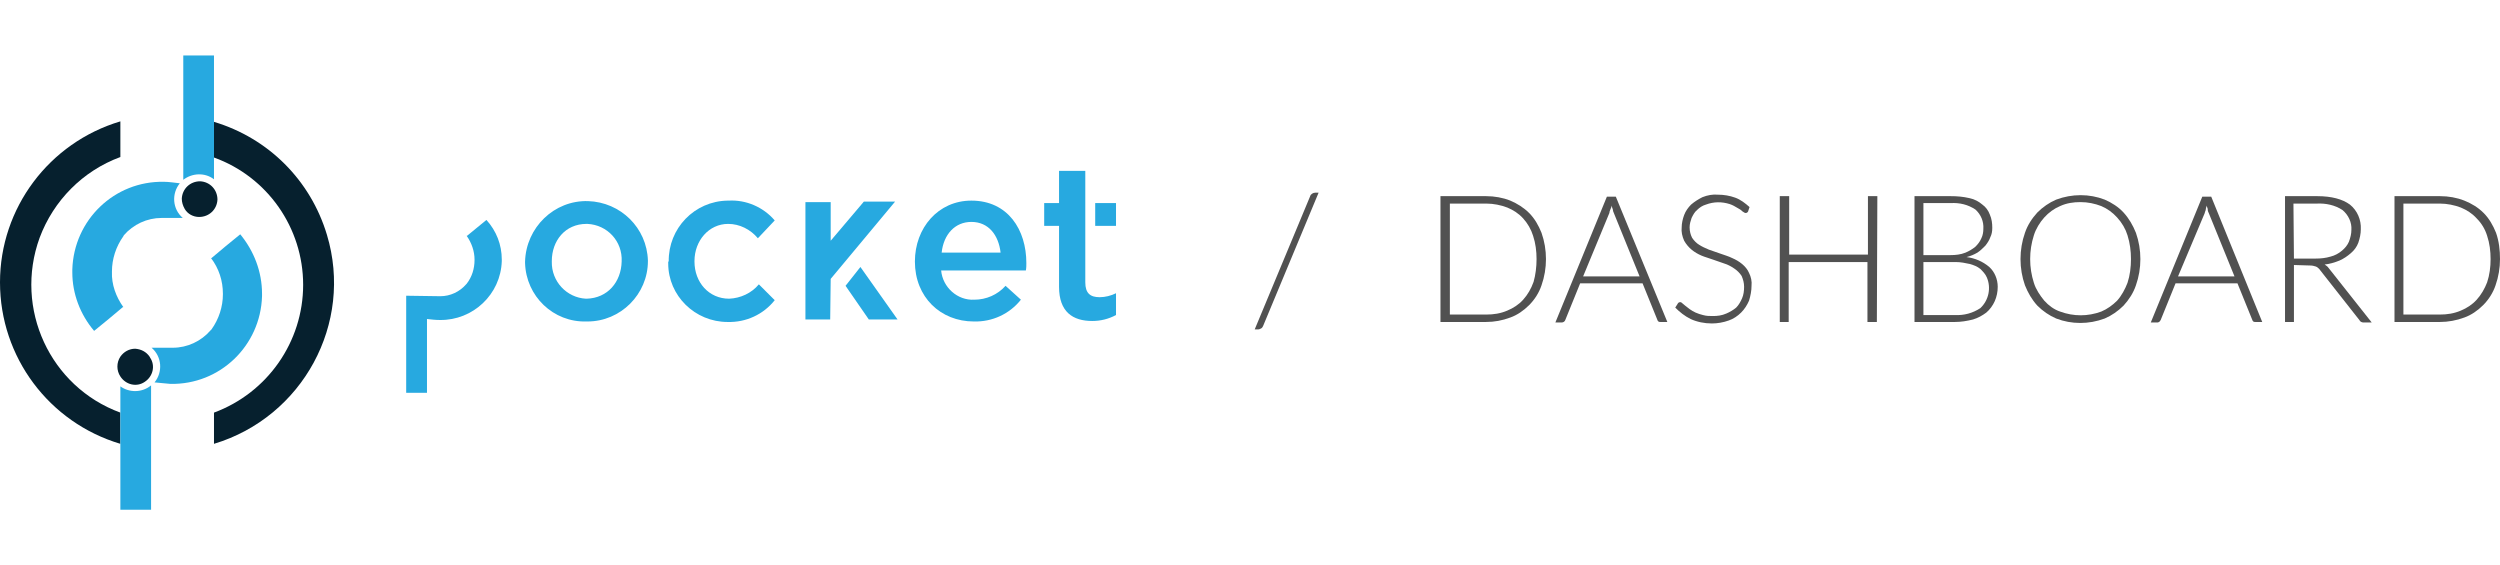 <?xml version="1.0" encoding="utf-8"?>
<!-- Generator: Adobe Illustrator 24.1.2, SVG Export Plug-In . SVG Version: 6.00 Build 0)  -->
<svg version="1.1" id="Layer_1" xmlns="http://www.w3.org/2000/svg" xmlns:xlink="http://www.w3.org/1999/xlink" x="0px" y="0px"
	 viewBox="0 0 504.7 114.1" style="enable-background:new 0 0 504.7 114.1;" xml:space="preserve">
<style type="text/css">
	.st0{clip-path:url(#SVGID_2_);}
	.st1{fill:#27A9E0;}
	.st2{clip-path:url(#SVGID_4_);}
	.st3{clip-path:url(#SVGID_6_);}
	.st4{clip-path:url(#SVGID_8_);}
	.st5{clip-path:url(#SVGID_10_);}
	.st6{clip-path:url(#SVGID_12_);}
	.st7{clip-path:url(#SVGID_14_);}
	.st8{clip-path:url(#SVGID_16_);}
	.st9{clip-path:url(#SVGID_18_);}
	.st10{clip-path:url(#SVGID_20_);}
	.st11{clip-path:url(#SVGID_22_);}
	.st12{clip-path:url(#SVGID_24_);}
	.st13{clip-path:url(#SVGID_26_);}
	.st14{clip-path:url(#SVGID_28_);}
	.st15{clip-path:url(#SVGID_30_);}
	.st16{clip-path:url(#SVGID_32_);}
	.st17{fill:#06202E;}
	.st18{clip-path:url(#SVGID_34_);}
	.st19{clip-path:url(#SVGID_36_);}
	.st20{clip-path:url(#SVGID_38_);}
	.st21{clip-path:url(#SVGID_40_);}
	.st22{clip-path:url(#SVGID_42_);}
	.st23{clip-path:url(#SVGID_44_);}
	.st24{clip-path:url(#SVGID_46_);}
	.st25{clip-path:url(#SVGID_48_);}
	.st26{clip-path:url(#SVGID_50_);}
	.st27{clip-path:url(#SVGID_52_);}
	.st28{clip-path:url(#SVGID_54_);}
	.st29{clip-path:url(#SVGID_56_);}
	.st30{clip-path:url(#SVGID_58_);}
	.st31{clip-path:url(#SVGID_60_);}
	.st32{fill:#515151;}
</style>
<g>
	<defs>
		<path id="SVGID_1_" d="M106,52.8L106,52.8c0.2-6.9,5.9-12.4,12.7-12.2c6.6,0.2,11.9,5.4,12.1,12v0.1c0,6.7-5.5,12.2-12.2,12.2
			c0,0,0,0,0,0h-0.2c-6.7,0.2-12.2-5.1-12.4-11.8c0,0,0,0,0,0V52.8 M125.5,52.8L125.5,52.8c0.2-4.1-2.9-7.4-6.9-7.6c0,0,0,0,0,0
			h-0.2c-4.3,0-7,3.4-7,7.5v0.1c-0.1,4,3,7.3,6.9,7.5h0.1C122.7,60.2,125.4,56.9,125.5,52.8"/>
	</defs>
	<clipPath id="SVGID_2_">
		<use xlink:href="#SVGID_1_"  style="overflow:visible;"/>
	</clipPath>
	<g class="st0">
		<rect x="94.8" y="29.3" class="st1" width="47.2" height="46.8"/>
	</g>
</g>
<g>
	<defs>
		<path id="SVGID_3_" d="M135,52.8L135,52.8c-0.1-6.7,5.2-12.2,11.9-12.3c0,0,0,0,0,0h0.2c3.5-0.2,7,1.3,9.3,4l-3.4,3.6
			c-1.5-1.8-3.7-2.9-6-2.9c-3.9,0-6.8,3.4-6.8,7.5v0.1c0,4.2,2.9,7.5,7,7.5c2.3-0.1,4.5-1.1,6-2.9l3.2,3.2c-2.3,2.9-5.8,4.5-9.5,4.4
			c-6.6,0-12-5.3-12-11.8c0,0,0,0,0,0V52.8"/>
	</defs>
	<clipPath id="SVGID_4_">
		<use xlink:href="#SVGID_3_"  style="overflow:visible;"/>
	</clipPath>
	<g class="st2">
		<rect x="123.8" y="29.3" class="st1" width="44" height="46.8"/>
	</g>
</g>
<g>
	<defs>
		<path id="SVGID_5_" d="M184.7,52.8L184.7,52.8c0-6.8,4.7-12.3,11.4-12.3c7.4,0,11.1,5.9,11.1,12.6c0,0.5,0,1-0.1,1.5h-17.1
			c0.3,3.4,3.3,6.1,6.7,5.9c2.4,0,4.7-1,6.3-2.8l3.1,2.8c-2.3,2.9-5.8,4.5-9.5,4.4C189.9,64.9,184.7,60,184.7,52.8z M202,51
			c-0.4-3.5-2.4-6.2-5.9-6.2c-3.3,0-5.6,2.5-6,6.2H202z"/>
	</defs>
	<clipPath id="SVGID_6_">
		<use xlink:href="#SVGID_5_"  style="overflow:visible;"/>
	</clipPath>
	<g class="st3">
		<rect x="173.5" y="29.3" class="st1" width="45" height="46.8"/>
	</g>
</g>
<g>
	<defs>
		<rect id="SVGID_7_" y="11.2" width="225.3" height="91.7"/>
	</defs>
	<clipPath id="SVGID_8_">
		<use xlink:href="#SVGID_7_"  style="overflow:visible;"/>
	</clipPath>
	<g class="st4">
		<g>
			<defs>
				<rect id="SVGID_9_" y="9" width="226.5" height="94.2"/>
			</defs>
			<clipPath id="SVGID_10_">
				<use xlink:href="#SVGID_9_"  style="overflow:visible;"/>
			</clipPath>
			<g class="st5">
				<g>
					<defs>
						<rect id="SVGID_11_" x="221.1" y="41" width="4.2" height="4.6"/>
					</defs>
					<clipPath id="SVGID_12_">
						<use xlink:href="#SVGID_11_"  style="overflow:visible;"/>
					</clipPath>
					<g class="st6">
						<rect x="209.9" y="29.8" class="st1" width="26.7" height="27"/>
					</g>
				</g>
				<g>
					<defs>
						<path id="SVGID_13_" d="M219.1,57V34.5h-5.3V41h-3v4.6h3v12.3c0,5.1,2.8,6.9,6.7,6.9c1.7,0,3.3-0.4,4.8-1.2v-4.4
							c-1,0.5-2.2,0.8-3.3,0.8C220.1,60,219.1,59.2,219.1,57"/>
					</defs>
					<clipPath id="SVGID_14_">
						<use xlink:href="#SVGID_13_"  style="overflow:visible;"/>
					</clipPath>
					<g class="st7">
						<g>
							<defs>
								<rect id="SVGID_15_" y="11.2" width="226.5" height="91.9"/>
							</defs>
							<clipPath id="SVGID_16_">
								<use xlink:href="#SVGID_15_"  style="overflow:visible;"/>
							</clipPath>
							<g class="st8">
								<rect x="199.6" y="23.3" class="st1" width="36.9" height="52.7"/>
							</g>
						</g>
					</g>
				</g>
				<g>
					<defs>
						<polygon id="SVGID_17_" points="162.8,64.3 162.8,41 167.5,41 167.5,49.2 174.4,40.9 180.2,40.9 167.4,56.2 167.4,64.3 						
							"/>
					</defs>
					<clipPath id="SVGID_18_">
						<use xlink:href="#SVGID_17_"  style="overflow:visible;"/>
					</clipPath>
					<g class="st9">
						<g>
							<defs>
								<rect id="SVGID_19_" y="11.2" width="226.5" height="91.9"/>
							</defs>
							<clipPath id="SVGID_20_">
								<use xlink:href="#SVGID_19_"  style="overflow:visible;"/>
							</clipPath>
							<g class="st10">
								<rect x="151.6" y="29.7" class="st1" width="39.8" height="45.8"/>
							</g>
						</g>
					</g>
				</g>
				<g>
					<defs>
						<path id="SVGID_21_" d="M181.2,64.5h-5.8l-4.7-6.8l3-3.8L181.2,64.5z M167.6,64.5h-5V40.8h5.1v7.8l6.7-7.9h6.3l-13,15.6
							L167.6,64.5z"/>
					</defs>
					<clipPath id="SVGID_22_">
						<use xlink:href="#SVGID_21_"  style="overflow:visible;"/>
					</clipPath>
					<g class="st11">
						<g>
							<defs>
								<rect id="SVGID_23_" y="11.2" width="226.5" height="91.9"/>
							</defs>
							<clipPath id="SVGID_24_">
								<use xlink:href="#SVGID_23_"  style="overflow:visible;"/>
							</clipPath>
							<g class="st12">
								<rect x="151.4" y="29.5" class="st1" width="41" height="46.2"/>
							</g>
						</g>
					</g>
				</g>
				<g>
					<defs>
						<path id="SVGID_25_" d="M98.2,44.4c-1.3,1.1-2.6,2.1-3.9,3.2h-0.1c1,1.4,1.6,3.1,1.6,4.8v0.1c0,1.7-0.5,3.4-1.6,4.8
							c0,0-0.1,0.1-0.1,0.1c-1.3,1.5-3.2,2.4-5.2,2.4L82,59.7v19.6h4.2V64.4c0.9,0.1,1.7,0.2,2.6,0.2c6.7,0.1,12.3-5.2,12.5-11.9
							v-0.3C101.3,49.4,100.2,46.6,98.2,44.4"/>
					</defs>
					<clipPath id="SVGID_26_">
						<use xlink:href="#SVGID_25_"  style="overflow:visible;"/>
					</clipPath>
					<g class="st13">
						<g>
							<defs>
								<rect id="SVGID_27_" y="11.2" width="226.5" height="91.9"/>
							</defs>
							<clipPath id="SVGID_28_">
								<use xlink:href="#SVGID_27_"  style="overflow:visible;"/>
							</clipPath>
							<g class="st14">
								<rect x="70.7" y="33.2" class="st1" width="41.7" height="57.4"/>
							</g>
						</g>
					</g>
				</g>
				<g>
					<defs>
						<path id="SVGID_29_" d="M61.2,57.5c0,11.5-7.2,21.8-18,25.8v6.3c17.9-5.4,28.2-24.3,22.8-42.2c-3.3-11-11.8-19.5-22.8-22.8
							v7.2C54,35.7,61.2,46,61.2,57.5"/>
					</defs>
					<clipPath id="SVGID_30_">
						<use xlink:href="#SVGID_29_"  style="overflow:visible;"/>
					</clipPath>
					<g class="st15">
						<g>
							<defs>
								<rect id="SVGID_31_" y="11.2" width="226.5" height="91.9"/>
							</defs>
							<clipPath id="SVGID_32_">
								<use xlink:href="#SVGID_31_"  style="overflow:visible;"/>
							</clipPath>
							<g class="st16">
								<rect x="32" y="13.4" class="st17" width="46.6" height="87.4"/>
							</g>
						</g>
					</g>
				</g>
				<g>
					<defs>
						<path id="SVGID_33_" d="M0,57c0,15.1,9.9,28.3,24.3,32.6v-6.3C10.1,78.1,2.8,62.3,8,48c2.8-7.5,8.7-13.5,16.3-16.3v-7.2
							C9.9,28.8,0,42,0,57"/>
					</defs>
					<clipPath id="SVGID_34_">
						<use xlink:href="#SVGID_33_"  style="overflow:visible;"/>
					</clipPath>
					<g class="st18">
						<g>
							<defs>
								<rect id="SVGID_35_" y="11.2" width="226.5" height="91.9"/>
							</defs>
							<clipPath id="SVGID_36_">
								<use xlink:href="#SVGID_35_"  style="overflow:visible;"/>
							</clipPath>
							<g class="st19">
								<rect x="-11.2" y="13.3" class="st17" width="46.8" height="87.5"/>
							</g>
						</g>
					</g>
				</g>
				<g>
					<defs>
						<path id="SVGID_37_" d="M24.3,78v24.9h6.2V77.8C28.7,79.3,26.1,79.3,24.3,78"/>
					</defs>
					<clipPath id="SVGID_38_">
						<use xlink:href="#SVGID_37_"  style="overflow:visible;"/>
					</clipPath>
					<g class="st20">
						<g>
							<defs>
								<rect id="SVGID_39_" y="11.2" width="226.5" height="91.9"/>
							</defs>
							<clipPath id="SVGID_40_">
								<use xlink:href="#SVGID_39_"  style="overflow:visible;"/>
							</clipPath>
							<g class="st21">
								<rect x="13.1" y="66.6" class="st1" width="28.6" height="47.6"/>
							</g>
						</g>
					</g>
				</g>
				<g>
					<defs>
						<path id="SVGID_41_" d="M48.5,47.3c-2,1.6-3.9,3.2-5.8,4.8h-0.1c1.6,2.1,2.4,4.6,2.4,7.2v0.1c0,2.5-0.8,5-2.3,7.1l-0.2,0.2
							c-1.9,2.2-4.7,3.5-7.6,3.5h-4.3c2.1,1.8,2.3,4.9,0.6,7c1.1,0.1,2.1,0.2,3.2,0.3c10,0.2,18.2-7.7,18.5-17.7v-0.5
							C52.9,54.9,51.3,50.7,48.5,47.3"/>
					</defs>
					<clipPath id="SVGID_42_">
						<use xlink:href="#SVGID_41_"  style="overflow:visible;"/>
					</clipPath>
					<g class="st22">
						<g>
							<defs>
								<rect id="SVGID_43_" y="11.2" width="226.5" height="91.9"/>
							</defs>
							<clipPath id="SVGID_44_">
								<use xlink:href="#SVGID_43_"  style="overflow:visible;"/>
							</clipPath>
							<g class="st23">
								<rect x="19.4" y="36.1" class="st1" width="44.7" height="52.5"/>
							</g>
						</g>
					</g>
				</g>
				<g>
					<defs>
						<path id="SVGID_45_" d="M43.2,36.2V11.2H37v25.1C38.8,34.9,41.4,34.8,43.2,36.2"/>
					</defs>
					<clipPath id="SVGID_46_">
						<use xlink:href="#SVGID_45_"  style="overflow:visible;"/>
					</clipPath>
					<g class="st24">
						<g>
							<defs>
								<rect id="SVGID_47_" y="11.2" width="226.5" height="91.9"/>
							</defs>
							<clipPath id="SVGID_48_">
								<use xlink:href="#SVGID_47_"  style="overflow:visible;"/>
							</clipPath>
							<g class="st25">
								<rect x="25.8" class="st1" width="28.6" height="47.5"/>
							</g>
						</g>
					</g>
				</g>
				<g>
					<defs>
						<path id="SVGID_49_" d="M19,66.8c2-1.6,3.9-3.2,5.8-4.8h0.1c-1.5-2.1-2.4-4.6-2.3-7.1v-0.1c0-2.5,0.8-5,2.3-7.1l0.1-0.2
							c1.9-2.2,4.7-3.5,7.6-3.5h4.3c-2.1-1.8-2.3-4.9-0.6-7c-0.9-0.1-2.3-0.3-3.2-0.3c-10-0.2-18.2,7.7-18.5,17.7V55
							C14.6,59.3,16.2,63.5,19,66.8"/>
					</defs>
					<clipPath id="SVGID_50_">
						<use xlink:href="#SVGID_49_"  style="overflow:visible;"/>
					</clipPath>
					<g class="st26">
						<g>
							<defs>
								<rect id="SVGID_51_" y="11.2" width="226.5" height="91.9"/>
							</defs>
							<clipPath id="SVGID_52_">
								<use xlink:href="#SVGID_51_"  style="overflow:visible;"/>
							</clipPath>
							<g class="st27">
								<rect x="3.4" y="25.5" class="st1" width="44.7" height="52.5"/>
							</g>
						</g>
					</g>
				</g>
				<g>
					<defs>
						<path id="SVGID_53_" d="M40.2,43.8c2,0,3.6-1.5,3.7-3.5c0-2-1.5-3.6-3.5-3.7c-2,0-3.6,1.5-3.7,3.5c0,0.7,0.2,1.4,0.6,2.1
							C37.9,43.2,39,43.8,40.2,43.8"/>
					</defs>
					<clipPath id="SVGID_54_">
						<use xlink:href="#SVGID_53_"  style="overflow:visible;"/>
					</clipPath>
					<g class="st28">
						<g>
							<defs>
								<rect id="SVGID_55_" y="11.2" width="226.5" height="91.9"/>
							</defs>
							<clipPath id="SVGID_56_">
								<use xlink:href="#SVGID_55_"  style="overflow:visible;"/>
							</clipPath>
							<g class="st29">
								<rect x="25.5" y="25.4" class="st17" width="29.5" height="29.6"/>
							</g>
						</g>
					</g>
				</g>
				<g>
					<defs>
						<path id="SVGID_57_" d="M27.3,70.4c-1.2,0-2.3,0.6-3,1.6c-0.8,1.2-0.8,2.8,0,4c1.1,1.7,3.3,2.2,4.9,1.1
							c1.7-1.1,2.2-3.3,1.1-4.9c0-0.1-0.1-0.1-0.1-0.2C29.5,71,28.5,70.5,27.3,70.4"/>
					</defs>
					<clipPath id="SVGID_58_">
						<use xlink:href="#SVGID_57_"  style="overflow:visible;"/>
					</clipPath>
					<g class="st30">
						<g>
							<defs>
								<rect id="SVGID_59_" y="11.2" width="226.5" height="91.9"/>
							</defs>
							<clipPath id="SVGID_60_">
								<use xlink:href="#SVGID_59_"  style="overflow:visible;"/>
							</clipPath>
							<g class="st31">
								<rect x="12.5" y="59.2" class="st17" width="29.5" height="29.6"/>
							</g>
						</g>
					</g>
				</g>
			</g>
		</g>
	</g>
</g>
<path class="st32" d="M255,65.8c-0.1,0.2-0.2,0.4-0.4,0.5c-0.2,0.1-0.4,0.2-0.6,0.2h-0.7l11.2-26.9c0.1-0.4,0.6-0.7,1-0.7h0.7
	L255,65.8z"/>
<path class="st32" d="M312.1,52.3c0,1.8-0.3,3.6-0.9,5.3c-0.5,1.5-1.4,2.9-2.5,4c-1.1,1.1-2.4,2-3.8,2.5c-1.6,0.6-3.2,0.9-4.9,0.9
	h-9.2V39.6h9.2c1.7,0,3.4,0.3,4.9,0.9c1.4,0.6,2.7,1.4,3.8,2.5c1.1,1.1,1.9,2.5,2.5,4C311.8,48.7,312.1,50.5,312.1,52.3z
	 M310.2,52.3c0-1.6-0.2-3.2-0.7-4.7c-0.4-1.3-1.1-2.5-2-3.5c-0.9-1-2-1.7-3.2-2.2c-1.3-0.5-2.8-0.8-4.2-0.8h-7.4v22.4h7.4
	c1.4,0,2.8-0.2,4.2-0.8c1.2-0.5,2.3-1.2,3.2-2.2c0.9-1,1.6-2.2,2.1-3.6C310,55.5,310.2,53.9,310.2,52.3z"/>
<path class="st32" d="M336.6,65h-1.4c-0.1,0-0.3,0-0.4-0.1c-0.1-0.1-0.2-0.2-0.2-0.3l-3-7.4H319l-3,7.4c-0.1,0.3-0.4,0.5-0.7,0.5
	H314l10.4-25.4h1.8L336.6,65z M319.6,55.8H331L325.8,43c-0.1-0.2-0.2-0.5-0.2-0.7c-0.1-0.3-0.2-0.5-0.2-0.8
	c-0.1,0.3-0.2,0.6-0.3,0.8s-0.2,0.5-0.2,0.7L319.6,55.8z"/>
<path class="st32" d="M352.9,42.7c-0.1,0.2-0.3,0.3-0.5,0.3c-0.2,0-0.4-0.2-0.6-0.3c-0.3-0.3-0.6-0.5-1-0.7c-0.5-0.3-1-0.6-1.6-0.8
	c-1.6-0.5-3.2-0.5-4.8,0.1c-0.7,0.2-1.3,0.6-1.8,1.1c-0.5,0.4-0.8,1-1.1,1.6c-0.2,0.6-0.4,1.2-0.4,1.9c0,0.8,0.2,1.5,0.5,2.1
	c0.4,0.6,0.9,1.1,1.4,1.4c0.6,0.4,1.3,0.7,2,1c0.8,0.3,1.5,0.5,2.3,0.8s1.6,0.5,2.4,0.9c0.7,0.3,1.4,0.7,2,1.2
	c0.6,0.5,1.1,1.1,1.4,1.8c0.4,0.8,0.6,1.7,0.5,2.6c0,1-0.2,2-0.5,3c-0.4,0.9-0.9,1.7-1.6,2.4c-0.7,0.7-1.6,1.3-2.5,1.6
	c-1.1,0.4-2.3,0.6-3.4,0.6c-1.5,0-3-0.3-4.3-0.9c-1.2-0.6-2.2-1.4-3.1-2.3l0.5-0.8c0.1-0.2,0.3-0.3,0.5-0.3c0.2,0,0.3,0.1,0.4,0.2
	l0.6,0.5c0.3,0.2,0.6,0.5,0.9,0.7c0.4,0.3,0.8,0.5,1.2,0.7c0.5,0.2,1,0.4,1.5,0.5c0.7,0.2,1.3,0.2,2,0.2c0.9,0,1.8-0.1,2.7-0.5
	c0.7-0.3,1.4-0.7,2-1.2c0.5-0.5,0.9-1.2,1.2-1.9c0.3-0.7,0.4-1.5,0.4-2.3c0-0.8-0.2-1.5-0.5-2.2c-0.4-0.6-0.9-1.1-1.5-1.5
	c-0.6-0.4-1.3-0.8-2-1c-0.8-0.3-1.5-0.5-2.3-0.8s-1.6-0.5-2.3-0.8c-0.7-0.3-1.4-0.7-2-1.2c-0.6-0.5-1.1-1.1-1.5-1.8
	c-0.4-0.9-0.6-1.8-0.5-2.7c0-0.8,0.2-1.7,0.5-2.5c0.3-0.8,0.8-1.5,1.4-2.1c0.7-0.6,1.5-1.1,2.3-1.5c1-0.4,2.1-0.6,3.1-0.5
	c1.2,0,2.4,0.2,3.5,0.6c1.1,0.4,2,1.1,2.9,1.9L352.9,42.7z"/>
<path class="st32" d="M378.9,65h-1.9V52.9h-15.9V65h-1.8V39.6h1.9v11.8h15.9V39.6h1.9L378.9,65z"/>
<path class="st32" d="M386.5,65V39.6h7.3c1.3,0,2.5,0.1,3.8,0.4c1,0.2,1.9,0.7,2.6,1.3c0.7,0.5,1.2,1.2,1.5,2
	c0.4,0.9,0.5,1.8,0.5,2.7c0,0.7-0.1,1.3-0.4,1.9c-0.2,0.6-0.6,1.2-1,1.7c-0.5,0.5-1,1-1.6,1.4c-0.7,0.4-1.4,0.7-2.2,0.9
	c1.7,0.2,3.3,0.9,4.6,2c1.1,1,1.7,2.5,1.7,4c0,1-0.2,2-0.6,2.9c-0.4,0.9-1,1.7-1.7,2.3c-0.8,0.6-1.7,1.1-2.7,1.4
	c-1.2,0.3-2.4,0.5-3.6,0.5L386.5,65z M388.3,51.5h5.5c1,0,2-0.1,3-0.5c0.7-0.3,1.4-0.7,2-1.2c0.5-0.5,0.9-1,1.2-1.7
	c0.3-0.6,0.4-1.3,0.4-1.9c0.1-1.5-0.5-2.9-1.6-3.9c-1.5-1-3.2-1.4-5-1.3h-5.5L388.3,51.5z M388.3,52.9v10.7h6.4
	c1.8,0.1,3.6-0.4,5.1-1.4c1.7-1.6,2.2-4.1,1.3-6.2c-0.3-0.7-0.8-1.2-1.3-1.7c-0.6-0.5-1.4-0.8-2.1-1c-0.9-0.2-1.9-0.4-2.9-0.4
	L388.3,52.9z"/>
<path class="st32" d="M432.1,52.3c0,1.8-0.3,3.6-0.9,5.3c-0.5,1.5-1.4,2.9-2.5,4.1c-1.1,1.1-2.4,2-3.8,2.6c-3.2,1.2-6.7,1.2-9.8,0
	c-1.4-0.6-2.7-1.5-3.8-2.6c-1.1-1.2-1.9-2.6-2.5-4.1c-0.6-1.7-0.9-3.5-0.9-5.3c0-1.8,0.3-3.6,0.9-5.3c0.5-1.5,1.4-2.9,2.5-4.1
	c1.1-1.1,2.4-2,3.8-2.6c3.2-1.2,6.7-1.2,9.8,0c1.4,0.6,2.8,1.5,3.8,2.6c1.1,1.2,1.9,2.6,2.5,4.1C431.8,48.7,432.1,50.5,432.1,52.3z
	 M430.2,52.3c0-1.6-0.2-3.2-0.7-4.8c-0.4-1.3-1.1-2.5-2.1-3.6c-0.9-1-2-1.8-3.2-2.3c-1.3-0.5-2.7-0.8-4.2-0.8
	c-1.4,0-2.8,0.2-4.1,0.8c-1.2,0.5-2.3,1.3-3.2,2.3c-0.9,1-1.7,2.3-2.1,3.6c-1,3.1-1,6.5,0,9.6c0.4,1.3,1.2,2.5,2.1,3.6
	c0.9,1,2,1.8,3.2,2.2c2.7,1,5.6,1,8.3,0c1.2-0.5,2.3-1.3,3.2-2.2c0.9-1,1.6-2.3,2.1-3.6C430,55.6,430.2,53.9,430.2,52.3z"/>
<path class="st32" d="M456.7,65h-1.4c-0.1,0-0.3,0-0.4-0.1c-0.1-0.1-0.2-0.2-0.2-0.3l-3-7.4h-12.5l-3,7.4c-0.1,0.1-0.1,0.2-0.2,0.3
	c-0.1,0.1-0.3,0.2-0.4,0.2h-1.4l10.4-25.4h1.8L456.7,65z M439.7,55.8h11.4L445.9,43c-0.1-0.2-0.2-0.4-0.2-0.7s-0.2-0.5-0.2-0.8
	c-0.1,0.3-0.2,0.6-0.2,0.8s-0.2,0.5-0.2,0.7L439.7,55.8z"/>
<path class="st32" d="M463.1,53.5V65h-1.8V39.6h6.5c2.9,0,5.1,0.6,6.6,1.7c1.5,1.2,2.3,3.1,2.2,5c0,0.9-0.2,1.8-0.5,2.7
	c-0.3,0.8-0.8,1.5-1.5,2.1c-0.7,0.6-1.4,1.1-2.3,1.5c-1,0.4-2,0.7-3,0.8c0.3,0.2,0.6,0.4,0.8,0.7l8.7,11h-1.6c-0.2,0-0.3,0-0.5-0.1
	c-0.2-0.1-0.3-0.2-0.4-0.4l-8.1-10.3c-0.2-0.2-0.4-0.4-0.7-0.5c-0.3-0.1-0.7-0.2-1.1-0.2L463.1,53.5z M463.1,52.2h4.4
	c1,0,2-0.1,3-0.4c0.8-0.2,1.6-0.6,2.3-1.2c0.6-0.5,1.1-1.1,1.4-1.8c0.3-0.8,0.5-1.6,0.5-2.4c0.1-1.5-0.6-3-1.8-4
	c-1.5-1-3.4-1.4-5.2-1.3H463L463.1,52.2z"/>
<path class="st32" d="M504.7,52.3c0,1.8-0.3,3.6-0.9,5.3c-0.5,1.5-1.4,2.9-2.5,4c-1.1,1.1-2.4,2-3.8,2.5c-1.6,0.6-3.3,0.9-4.9,0.9
	h-9.2V39.6h9.2c1.7,0,3.4,0.3,4.9,0.9c1.5,0.6,2.8,1.4,3.9,2.5c1.1,1.1,1.9,2.5,2.5,4C504.5,48.7,504.7,50.5,504.7,52.3z
	 M502.8,52.3c0-1.6-0.2-3.2-0.7-4.7c-0.4-1.3-1.1-2.5-2.1-3.5c-0.9-1-2-1.7-3.2-2.2c-1.3-0.5-2.8-0.8-4.2-0.8h-7.4v22.4h7.4
	c1.4,0,2.8-0.2,4.2-0.8c1.2-0.5,2.3-1.2,3.2-2.2c0.9-1,1.6-2.2,2.1-3.5C502.6,55.5,502.8,53.9,502.8,52.3z"/>
</svg>
